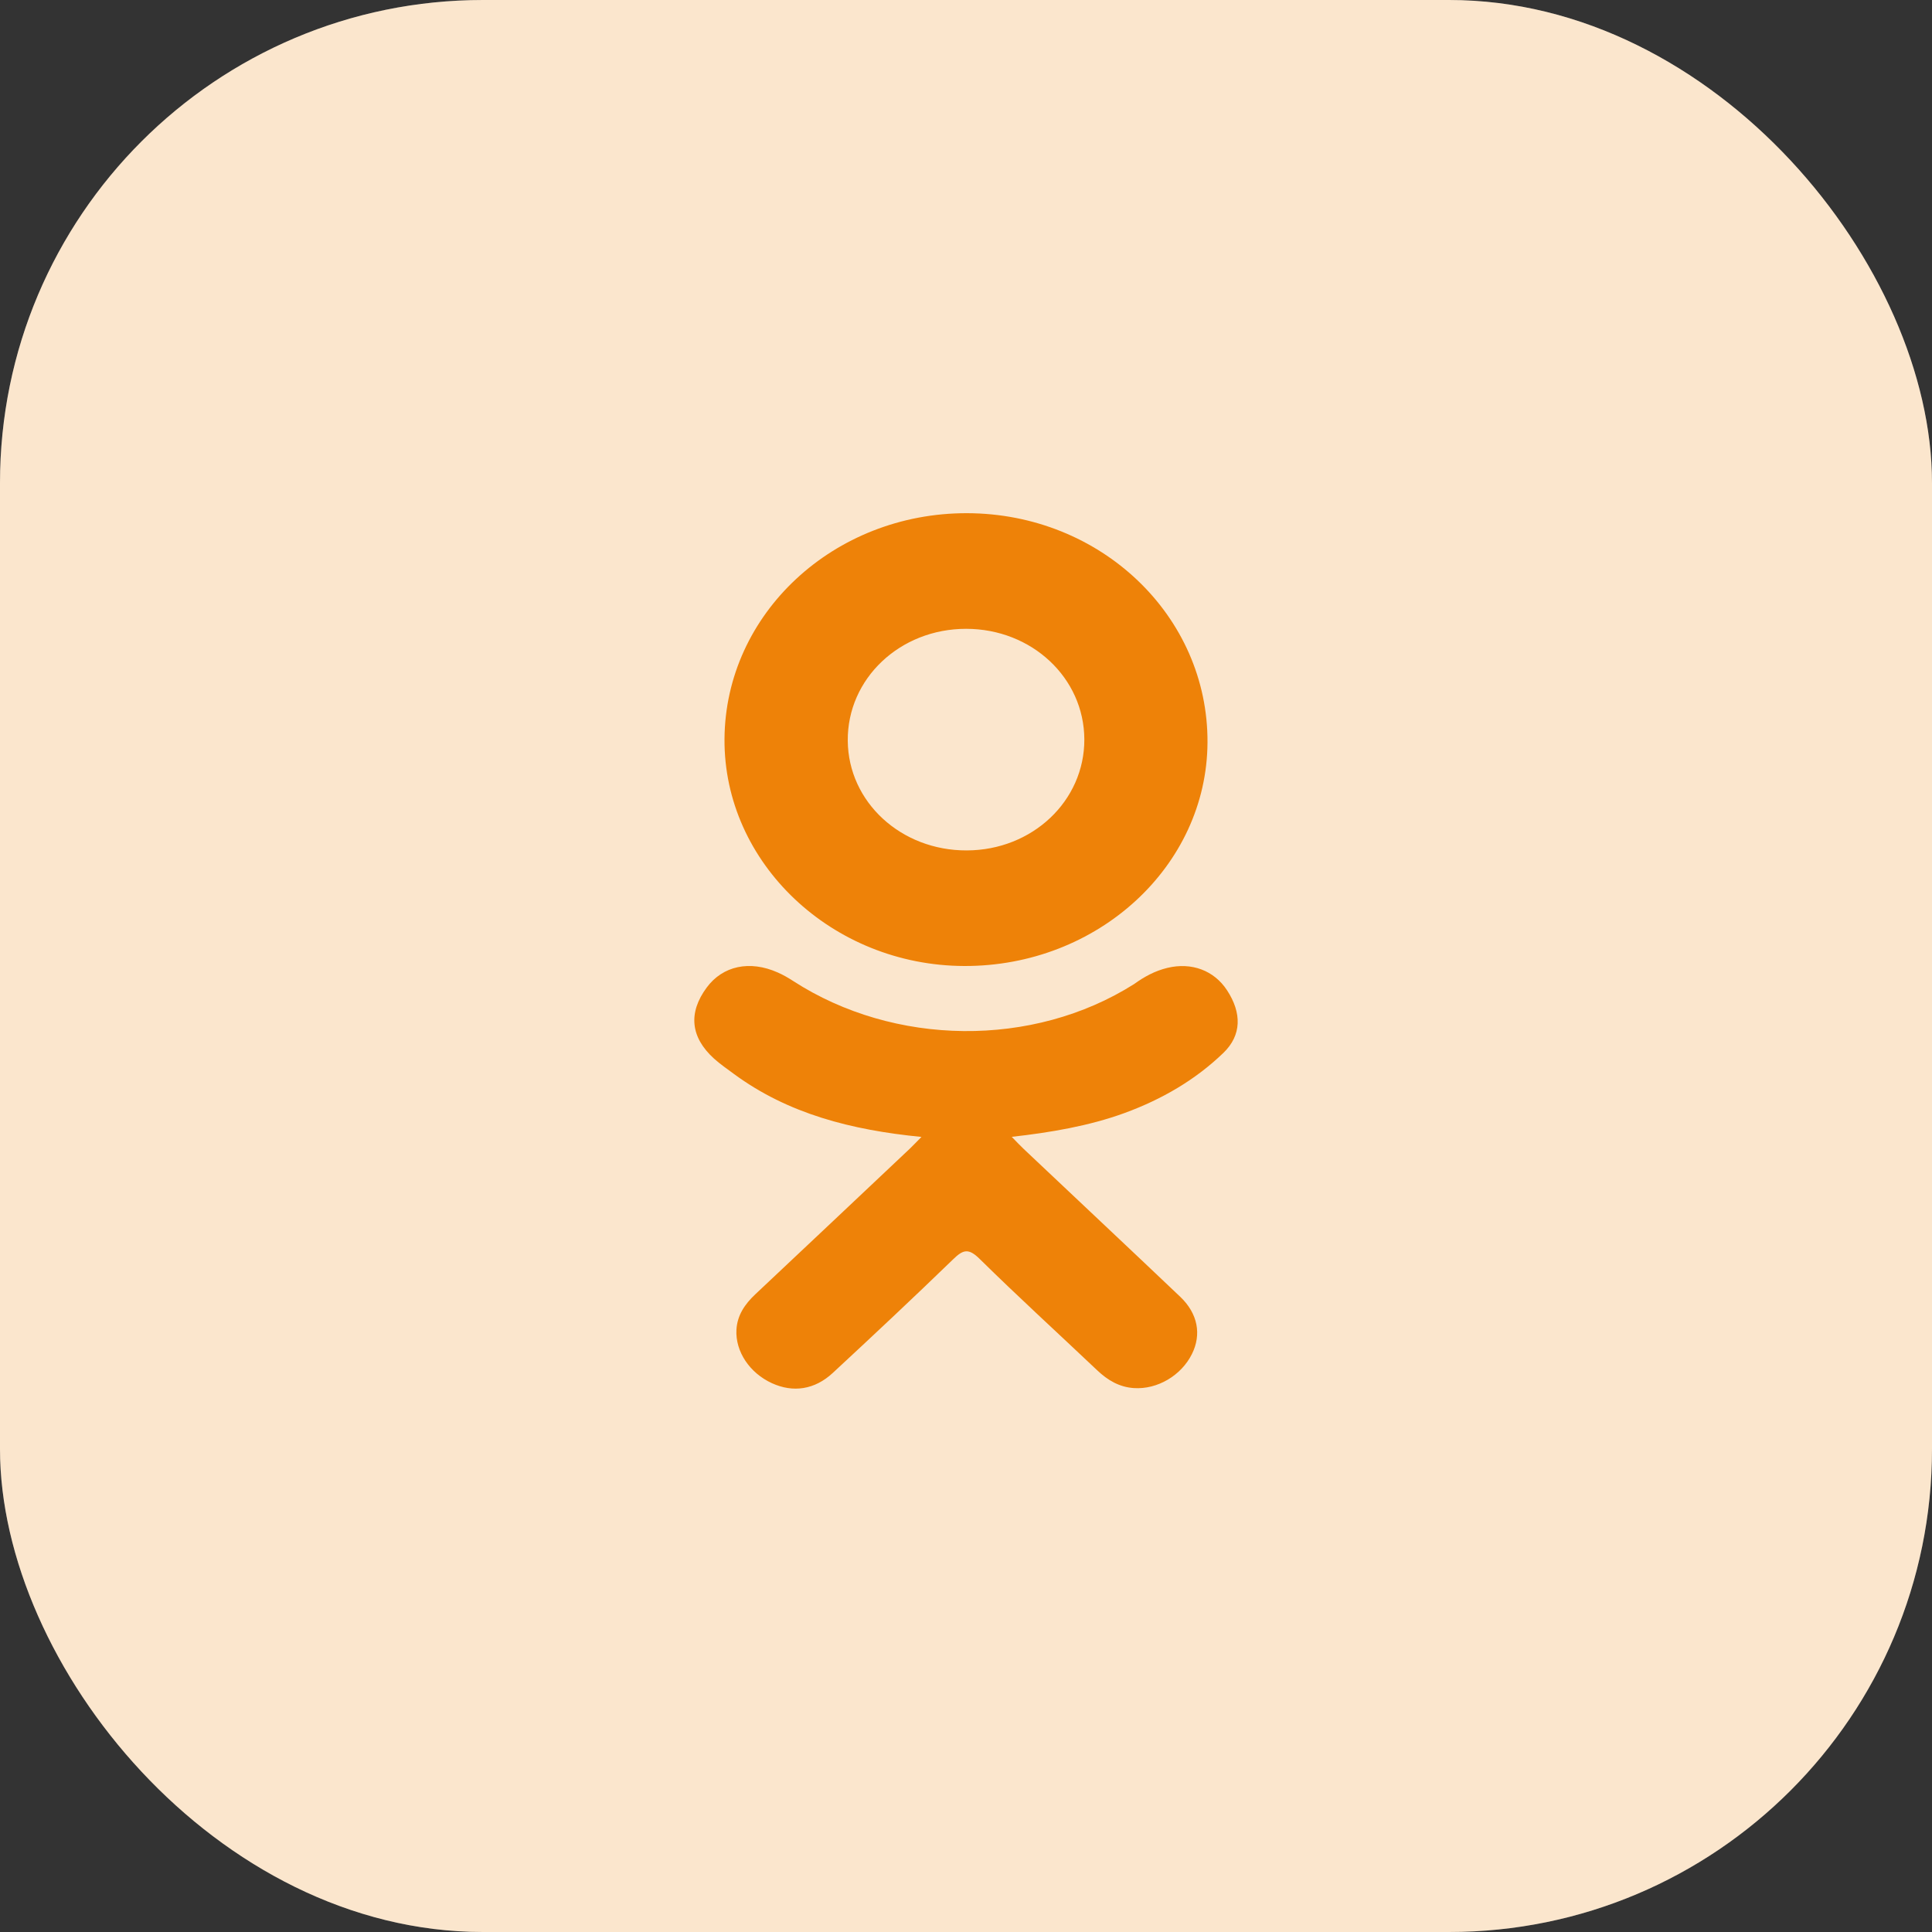 <svg width="40" height="40" viewBox="0 0 40 40" fill="none" xmlns="http://www.w3.org/2000/svg">
<rect x="0" y="0" width="40" height="40" fill="#333333" stroke="none"/>
<rect width="40" height="40" rx="10" fill="white"/>
<rect width="40" height="40" rx="10" fill="#EE8208" fill-opacity="0.2"/>
<path d="M19.078 23.539C17.625 23.396 16.316 23.06 15.195 22.235C15.056 22.132 14.912 22.033 14.785 21.919C14.294 21.475 14.245 20.967 14.633 20.444C14.965 19.996 15.523 19.876 16.102 20.134C16.215 20.183 16.322 20.246 16.424 20.312C18.514 21.663 21.384 21.701 23.482 20.373C23.689 20.223 23.911 20.101 24.169 20.039C24.669 19.918 25.136 20.091 25.405 20.503C25.712 20.973 25.708 21.433 25.33 21.798C24.75 22.358 24.052 22.763 23.277 23.046C22.544 23.313 21.741 23.448 20.947 23.537C21.067 23.66 21.123 23.72 21.198 23.791C22.277 24.811 23.361 25.827 24.436 26.849C24.802 27.198 24.879 27.63 24.677 28.035C24.456 28.479 23.963 28.77 23.479 28.739C23.172 28.719 22.933 28.575 22.72 28.374C21.906 27.603 21.077 26.847 20.279 26.061C20.047 25.833 19.935 25.876 19.731 26.075C18.912 26.868 18.079 27.649 17.242 28.425C16.866 28.774 16.419 28.837 15.983 28.638C15.519 28.426 15.224 27.981 15.247 27.534C15.263 27.231 15.421 27 15.642 26.793C16.709 25.79 17.774 24.785 18.839 23.78C18.909 23.713 18.975 23.642 19.078 23.539Z" fill="#EE8208"/>
<path d="M19.963 20C17.227 19.991 14.984 17.868 15 15.302C15.016 12.708 17.261 10.618 20.023 10.625C22.792 10.632 25.014 12.752 25 15.373C24.986 17.934 22.727 20.009 19.963 20ZM22.45 15.308C22.445 14.034 21.361 13.02 20.003 13.019C18.634 13.018 17.541 14.05 17.552 15.336C17.562 16.605 18.655 17.612 20.016 17.607C21.374 17.603 22.454 16.582 22.45 15.308Z" fill="#EE8208"/>
</svg>
